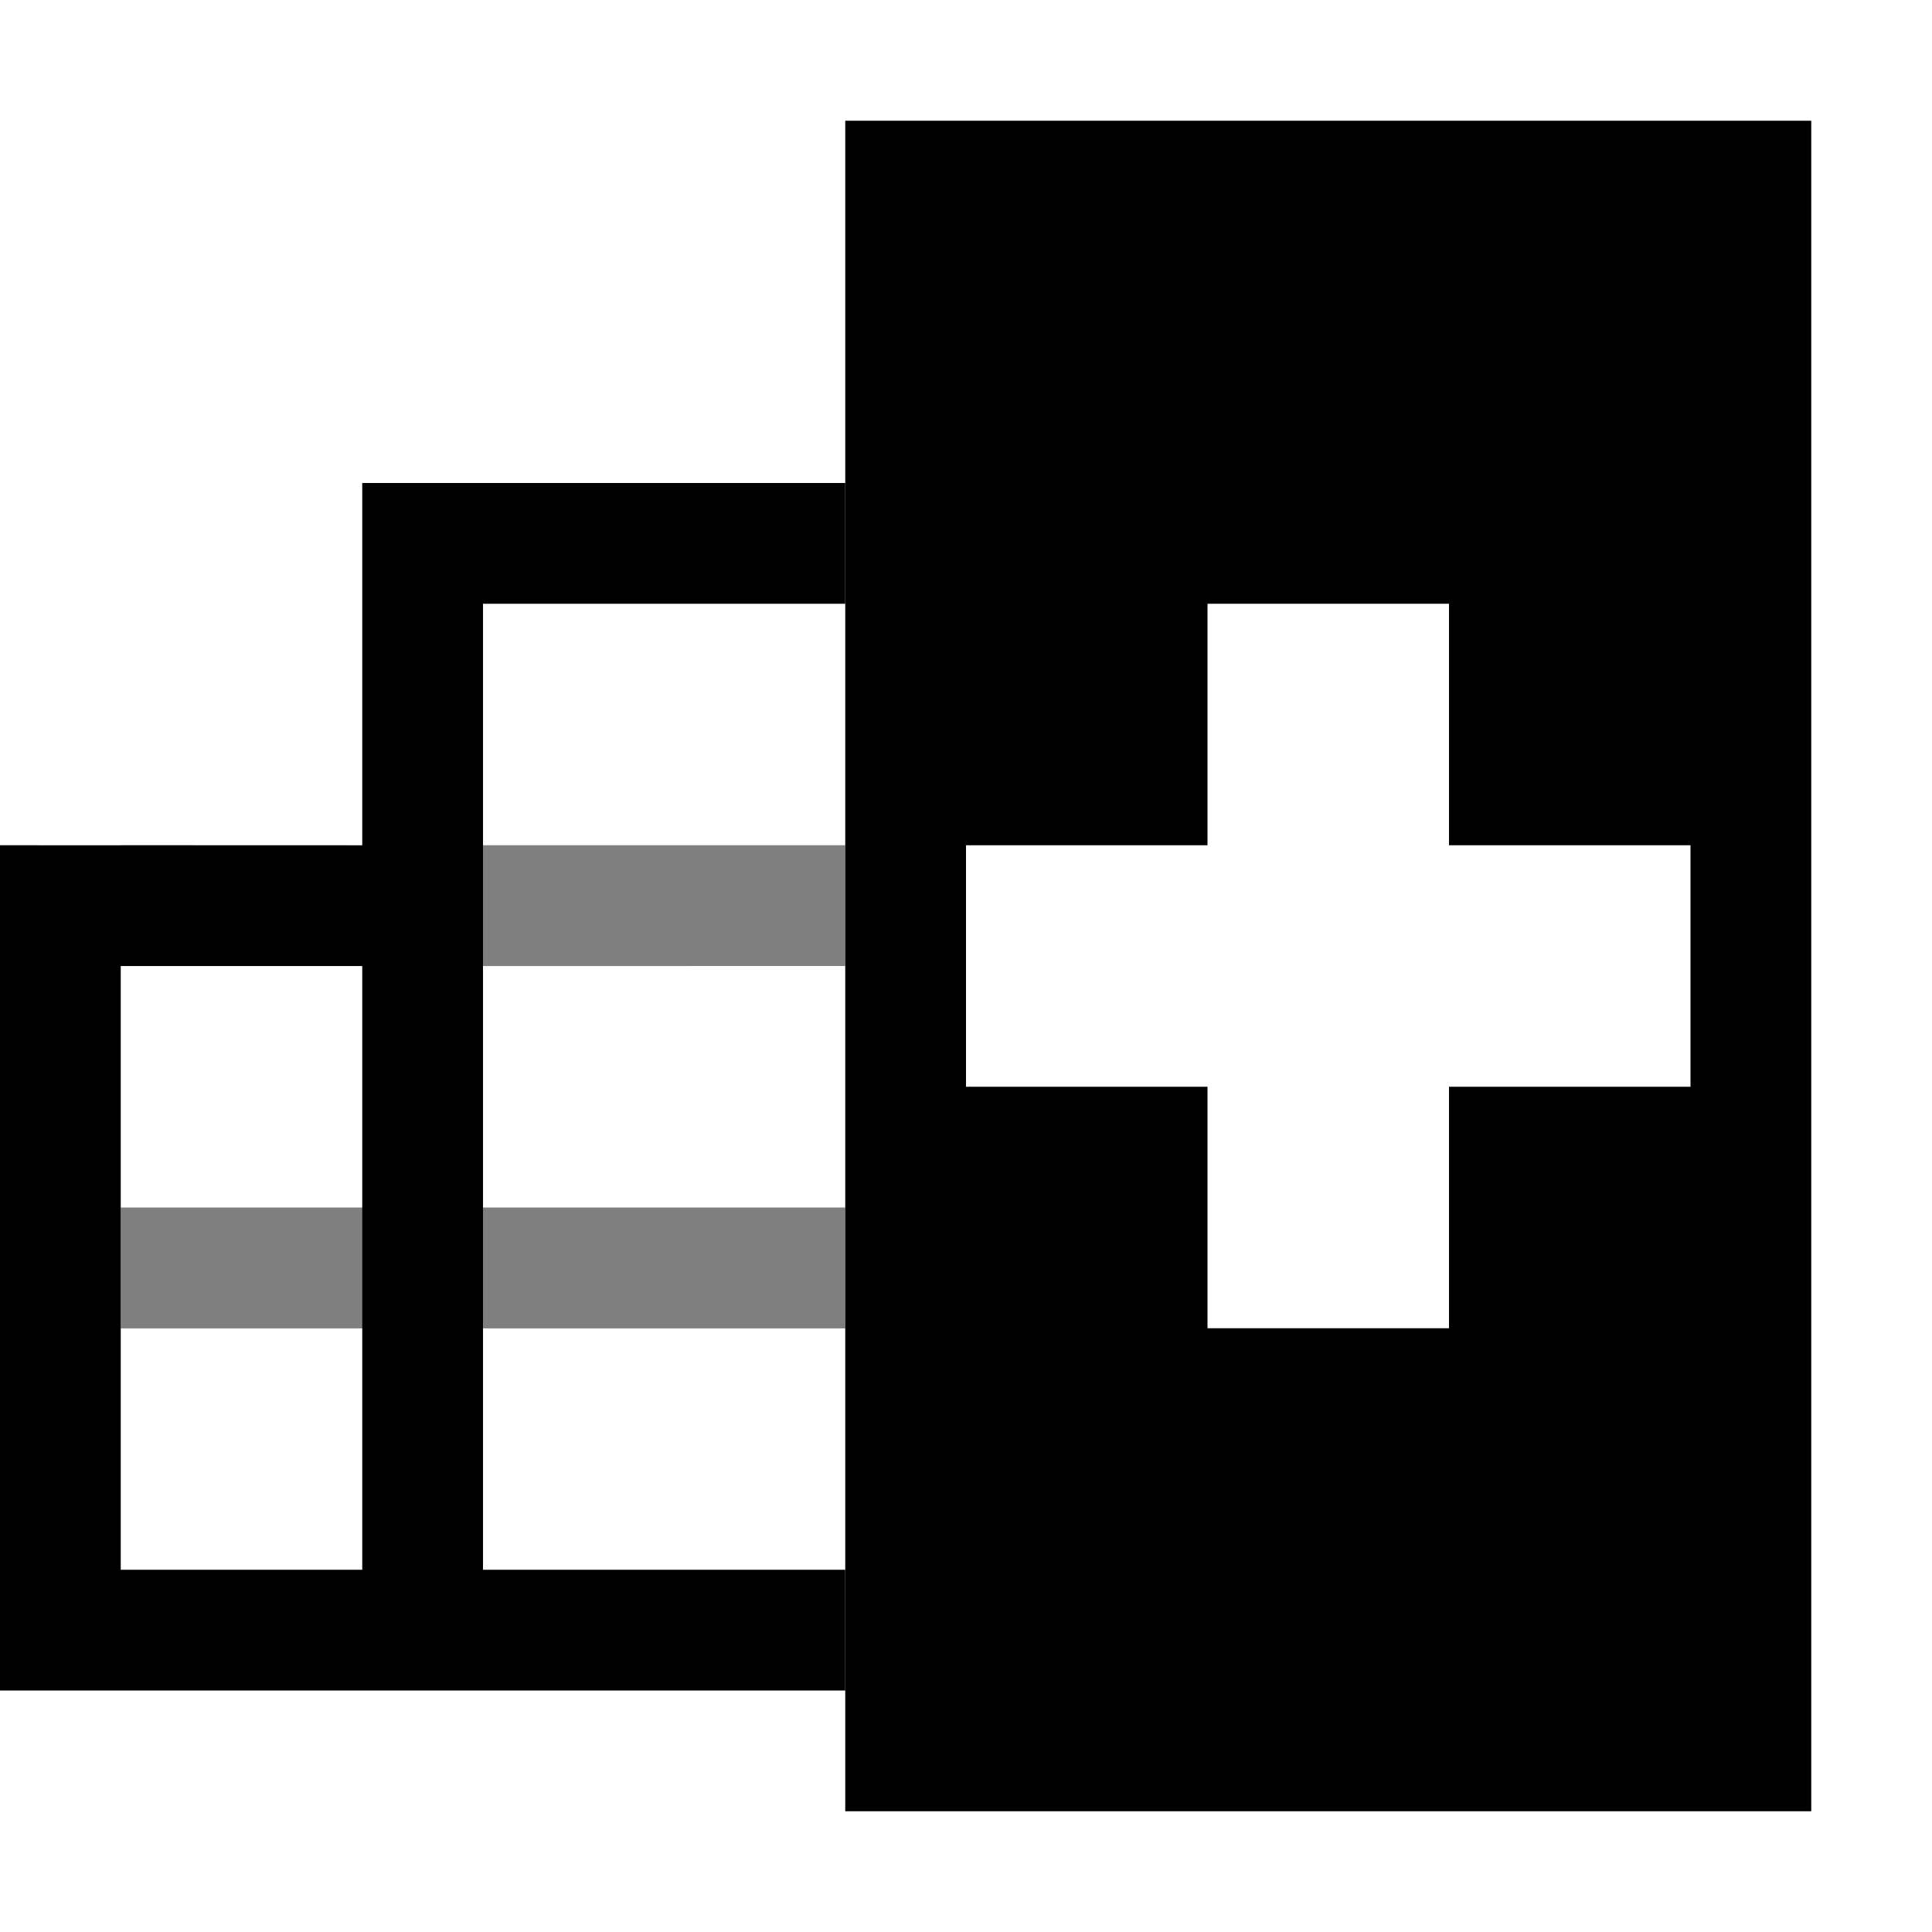 <?xml version="1.0" encoding="UTF-8" standalone="no"?>
<!DOCTYPE svg PUBLIC "-//W3C//DTD SVG 1.1//EN" "http://www.w3.org/Graphics/SVG/1.1/DTD/svg11.dtd">
<svg width="100%" height="100%" viewBox="0 0 16 16" version="1.1" xmlns="http://www.w3.org/2000/svg" xmlns:xlink="http://www.w3.org/1999/xlink" xml:space="preserve" xmlns:serif="http://www.serif.com/" style="fill-rule:evenodd;clip-rule:evenodd;stroke-linejoin:round;stroke-miterlimit:2;">
    <g id="sub_clone">
        <rect id="bg" x="0" y="0" width="16" height="16" style="fill:#878787;fill-opacity:0;"/>
        <path d="M7,10l-6,0l0,1.001l6,-0l0,-1.001Zm-0,-3l-6,0l0,1.001l6,-0.001c0,-0.417 -0,-1 -0,-1Z" style="fill-opacity:0.5;"/>
        <path d="M3,4l4,0l0,10l-7,0l0,-7l3,0.001l0,-3.001Zm0,9l-2,0l0,-5l2,0l0,5Zm1,0l0,-8l3,0l0,8l-3,0Z"/>
        <path d="M7,1l8,0l0,14l-8,0l0,-14Zm3,6l-2,0l0,2l2,0l0,2l2,0l0,-2l2,0l0,-2l-2,0l0,-2l-2,0l0,2Z"/>
    </g>
</svg>
